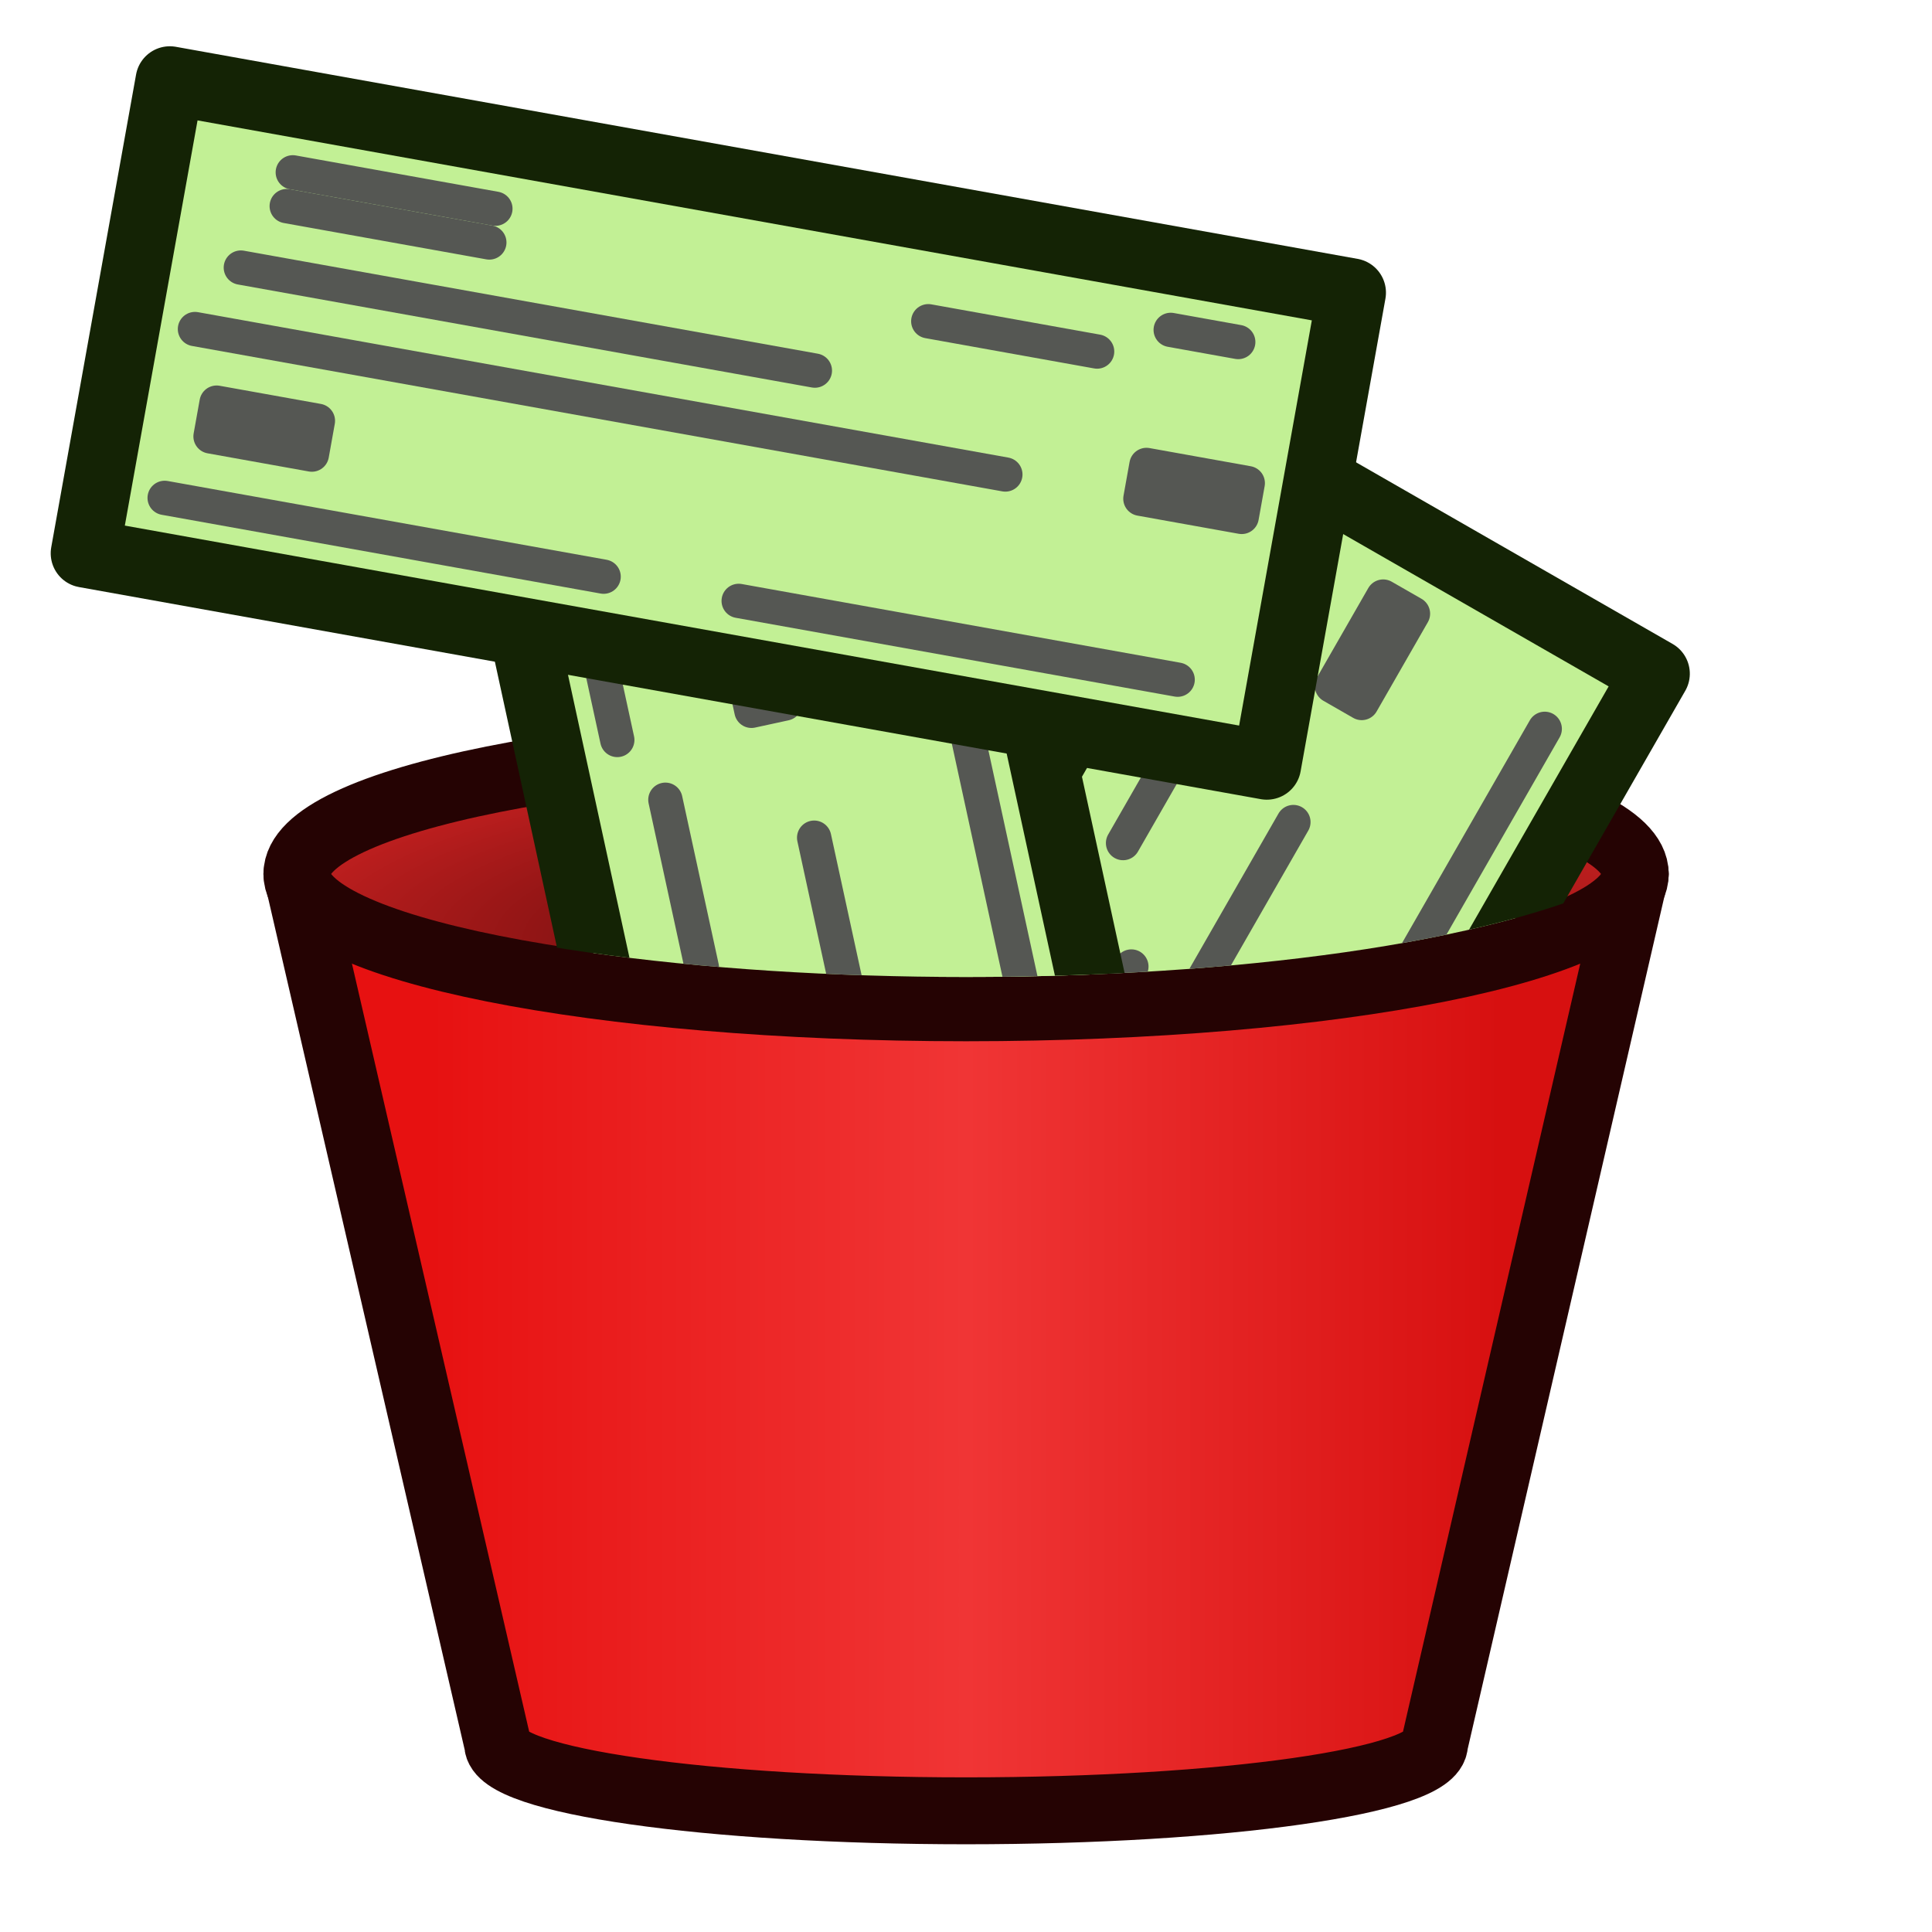 <?xml version="1.0" encoding="UTF-8" standalone="no"?>
<!-- Created with Inkscape (http://www.inkscape.org/) -->

<svg
   xmlns:dc="http://purl.org/dc/elements/1.1/"
   xmlns:cc="http://creativecommons.org/ns#"
   xmlns:rdf="http://www.w3.org/1999/02/22-rdf-syntax-ns#"
   xmlns:svg="http://www.w3.org/2000/svg"
   xmlns="http://www.w3.org/2000/svg"
   xmlns:xlink="http://www.w3.org/1999/xlink"
   xmlns:sodipodi="http://sodipodi.sourceforge.net/DTD/sodipodi-0.dtd"
   xmlns:inkscape="http://www.inkscape.org/namespaces/inkscape"
   width="22"
   height="22"
   id="svg5802"
   version="1.1"
   inkscape:version="0.48.3.1 r9886"
   inkscape:export-filename="/home/kyle/Code/UnderBudget/src/swing/com/vimofthevine/underbudget/swing/menu/icons/large-assign.png"
   inkscape:export-xdpi="90"
   inkscape:export-ydpi="90"
   sodipodi:docname="New document 16">
  <defs
     id="defs5804">
    <linearGradient
       id="linearGradient6447">
      <stop
         style="stop-color:#4b0606;stop-opacity:1;"
         offset="0"
         id="stop6449" />
      <stop
         style="stop-color:#ef2929;stop-opacity:1;"
         offset="1"
         id="stop6451" />
    </linearGradient>
    <linearGradient
       id="linearGradient6437">
      <stop
         style="stop-color:#e71111;stop-opacity:1;"
         offset="0"
         id="stop6439" />
      <stop
         id="stop6445"
         offset="0.5"
         style="stop-color:#f03535;stop-opacity:1;" />
      <stop
         style="stop-color:#d71010;stop-opacity:1;"
         offset="1"
         id="stop6441" />
    </linearGradient>
    <linearGradient
       inkscape:collect="always"
       xlink:href="#linearGradient6437"
       id="linearGradient6462"
       gradientUnits="userSpaceOnUse"
       x1="3"
       y1="14"
       x2="19"
       y2="14" />
    <linearGradient
       inkscape:collect="always"
       xlink:href="#linearGradient6437"
       id="linearGradient6710"
       gradientUnits="userSpaceOnUse"
       x1="3"
       y1="14"
       x2="19"
       y2="14" />
    <radialGradient
       inkscape:collect="always"
       xlink:href="#linearGradient6447"
       id="radialGradient6712"
       gradientUnits="userSpaceOnUse"
       gradientTransform="matrix(1.429,1.087296e-7,-2.8994561e-8,0.381,-4.714,3.733)"
       cx="11"
       cy="11.2"
       fx="11"
       fy="11.2"
       r="10.5" />
    <clipPath
       clipPathUnits="userSpaceOnUse"
       id="clipPath6832">
      <path
         sodipodi:nodetypes="ccccccc"
         inkscape:connector-curvature="0"
         id="path6834"
         d="m 3.5,10 c 3,1.5 12,1.5 15,0 L 22,10 22,-0.5 0,-0.5 0,10 z"
         style="fill:#2960ef;fill-opacity:1;stroke:none" />
    </clipPath>
  </defs>
  <sodipodi:namedview
     id="base"
     pagecolor="#ffffff"
     bordercolor="#666666"
     borderopacity="1.0"
     inkscape:pageopacity="0.0"
     inkscape:pageshadow="2"
     inkscape:zoom="37.772727"
     inkscape:cx="11"
     inkscape:cy="11"
     inkscape:current-layer="layer17"
     showgrid="true"
     inkscape:grid-bbox="true"
     inkscape:document-units="px"
     inkscape:window-width="1680"
     inkscape:window-height="999"
     inkscape:window-x="0"
     inkscape:window-y="0"
     inkscape:window-maximized="1">
    <inkscape:grid
       type="xygrid"
       id="grid5810"
       empspacing="5"
       visible="true"
       enabled="true"
       snapvisiblegridlinesonly="true"
       spacingx="0.5px"
       spacingy="0.5px" />
  </sodipodi:namedview>
  <g
     id="layer1"
     inkscape:label="bucket"
     inkscape:groupmode="layer"
     transform="translate(0,6)"
     style="display:inline">
    <g
       id="g6706"
       transform="matrix(0.762,0,0,0.762,2.619,3.19)">
      <path
         inkscape:connector-curvature="0"
         transform="translate(0,-6)"
         id="path6322"
         d="m 1,7 3,13 c 0,0.552 3.134,1 7,1 3.866,0 7,-0.448 7,-1 L 21,7 1,7 z"
         style="fill:url(#linearGradient6710);fill-opacity:1;stroke:#250303;stroke-width:1;stroke-linecap:round;stroke-linejoin:round;stroke-miterlimit:4;stroke-opacity:1;stroke-dasharray:none;stroke-dashoffset:0" />
      <path
         transform="translate(0,-6)"
         d="M 21,7 C 21,8.105 16.523,9 11,9 5.477,9 1,8.105 1,7 1,5.895 5.477,5 11,5 16.523,5 21,5.895 21,7 z"
         sodipodi:ry="2"
         sodipodi:rx="10"
         sodipodi:cy="7"
         sodipodi:cx="11"
         id="path6320"
         style="fill:url(#radialGradient6712);fill-opacity:1;stroke:#250303;stroke-width:1;stroke-linecap:round;stroke-linejoin:round;stroke-miterlimit:4;stroke-opacity:1;stroke-dasharray:none;stroke-dashoffset:0"
         sodipodi:type="arc" />
    </g>
  </g>
  <g
     inkscape:groupmode="layer"
     id="layer17"
     inkscape:label="check"
     style="display:inline">
    <g
       id="g6786"
       clip-path="url(#clipPath6832)">
      <g
         transform="matrix(0.389,-0.678,0.678,0.389,3.08,17.097)"
         id="g6373">
        <rect
           y="4.5"
           x="3"
           height="7"
           width="17.5"
           id="rect6350"
           style="fill:#c2f095;fill-opacity:1;stroke:#142305;stroke-width:1;stroke-linecap:round;stroke-linejoin:round;stroke-miterlimit:4;stroke-opacity:1;stroke-dasharray:none;stroke-dashoffset:0;display:inline" />
        <path
           inkscape:connector-curvature="0"
           id="path6352"
           d="m 18,5.5 1,0"
           style="fill:none;stroke:#555753;stroke-width:0.5;stroke-linecap:round;stroke-linejoin:miter;stroke-miterlimit:4;stroke-opacity:1;stroke-dasharray:none" />
        <path
           inkscape:connector-curvature="0"
           id="path6354"
           d="M 14.5,6 17,6"
           style="fill:none;stroke:#555753;stroke-width:0.5;stroke-linecap:round;stroke-linejoin:miter;stroke-miterlimit:4;stroke-opacity:1;stroke-dasharray:none" />
        <path
           inkscape:connector-curvature="0"
           id="path6356"
           d="M 4.5,7 13,7"
           style="fill:none;stroke:#555753;stroke-width:0.5;stroke-linecap:round;stroke-linejoin:miter;stroke-miterlimit:4;stroke-opacity:1;stroke-dasharray:none" />
        <path
           inkscape:connector-curvature="0"
           id="path6358"
           d="M 4,8 16,8"
           style="fill:none;stroke:#555753;stroke-width:0.5;stroke-linecap:round;stroke-linejoin:miter;stroke-miterlimit:4;stroke-opacity:1;stroke-dasharray:none" />
        <path
           inkscape:connector-curvature="0"
           id="path6360"
           d="m 4,10.5 6.5,0"
           style="fill:none;stroke:#555753;stroke-width:0.5;stroke-linecap:round;stroke-linejoin:miter;stroke-miterlimit:4;stroke-opacity:1;stroke-dasharray:none" />
        <path
           inkscape:connector-curvature="0"
           id="path6362"
           d="m 12.5,10.5 6.5,0"
           style="fill:none;stroke:#555753;stroke-width:0.5;stroke-linecap:round;stroke-linejoin:miter;stroke-miterlimit:4;stroke-opacity:1;stroke-dasharray:none" />
        <path
           inkscape:connector-curvature="0"
           id="path6364"
           d="m 18,7.5 1.5,0 0,0.5 -1.5,0 z"
           style="fill:none;stroke:#555753;stroke-width:0.5;stroke-linecap:round;stroke-linejoin:round;stroke-miterlimit:4;stroke-opacity:1;stroke-dasharray:none" />
        <path
           style="fill:none;stroke:#555753;stroke-width:0.5;stroke-linecap:round;stroke-linejoin:round;stroke-miterlimit:4;stroke-opacity:1;stroke-dasharray:none"
           d="M 4.5,9 6,9 6,9.5 4.5,9.5 z"
           id="path6366"
           inkscape:connector-curvature="0" />
        <path
           inkscape:connector-curvature="0"
           id="path6368"
           d="m 5,5.5 3,0"
           style="fill:none;stroke:#555753;stroke-width:0.5;stroke-linecap:round;stroke-linejoin:miter;stroke-miterlimit:4;stroke-opacity:1;stroke-dasharray:none" />
        <path
           style="fill:none;stroke:#555753;stroke-width:0.5;stroke-linecap:round;stroke-linejoin:miter;stroke-miterlimit:4;stroke-opacity:1;stroke-dasharray:none"
           d="M 5,6 8,6"
           id="path6370"
           inkscape:connector-curvature="0" />
      </g>
      <g
         id="g6738"
         transform="matrix(-0.166,-0.764,0.764,-0.166,5.815,23.091)">
        <rect
           style="fill:#c2f095;fill-opacity:1;stroke:#142305;stroke-width:1;stroke-linecap:round;stroke-linejoin:round;stroke-miterlimit:4;stroke-opacity:1;stroke-dasharray:none;stroke-dashoffset:0;display:inline"
           id="rect6740"
           width="17.5"
           height="7"
           x="3"
           y="4.5" />
        <path
           style="fill:none;stroke:#555753;stroke-width:0.5;stroke-linecap:round;stroke-linejoin:miter;stroke-miterlimit:4;stroke-opacity:1;stroke-dasharray:none"
           d="m 18,5.5 1,0"
           id="path6742"
           inkscape:connector-curvature="0" />
        <path
           style="fill:none;stroke:#555753;stroke-width:0.5;stroke-linecap:round;stroke-linejoin:miter;stroke-miterlimit:4;stroke-opacity:1;stroke-dasharray:none"
           d="M 14.5,6 17,6"
           id="path6744"
           inkscape:connector-curvature="0" />
        <path
           style="fill:none;stroke:#555753;stroke-width:0.5;stroke-linecap:round;stroke-linejoin:miter;stroke-miterlimit:4;stroke-opacity:1;stroke-dasharray:none"
           d="M 4.5,7 13,7"
           id="path6746"
           inkscape:connector-curvature="0" />
        <path
           style="fill:none;stroke:#555753;stroke-width:0.5;stroke-linecap:round;stroke-linejoin:miter;stroke-miterlimit:4;stroke-opacity:1;stroke-dasharray:none"
           d="M 4,8 16,8"
           id="path6748"
           inkscape:connector-curvature="0" />
        <path
           style="fill:none;stroke:#555753;stroke-width:0.5;stroke-linecap:round;stroke-linejoin:miter;stroke-miterlimit:4;stroke-opacity:1;stroke-dasharray:none"
           d="m 4,10.5 6.5,0"
           id="path6750"
           inkscape:connector-curvature="0" />
        <path
           style="fill:none;stroke:#555753;stroke-width:0.5;stroke-linecap:round;stroke-linejoin:miter;stroke-miterlimit:4;stroke-opacity:1;stroke-dasharray:none"
           d="m 12.5,10.5 6.5,0"
           id="path6752"
           inkscape:connector-curvature="0" />
        <path
           style="fill:none;stroke:#555753;stroke-width:0.5;stroke-linecap:round;stroke-linejoin:round;stroke-miterlimit:4;stroke-opacity:1;stroke-dasharray:none"
           d="m 18,7.5 1.5,0 0,0.5 -1.5,0 z"
           id="path6754"
           inkscape:connector-curvature="0" />
        <path
           inkscape:connector-curvature="0"
           id="path6756"
           d="M 4.5,9 6,9 6,9.5 4.5,9.5 z"
           style="fill:none;stroke:#555753;stroke-width:0.5;stroke-linecap:round;stroke-linejoin:round;stroke-miterlimit:4;stroke-opacity:1;stroke-dasharray:none" />
        <path
           style="fill:none;stroke:#555753;stroke-width:0.5;stroke-linecap:round;stroke-linejoin:miter;stroke-miterlimit:4;stroke-opacity:1;stroke-dasharray:none"
           d="m 5,5.5 3,0"
           id="path6758"
           inkscape:connector-curvature="0" />
        <path
           inkscape:connector-curvature="0"
           id="path6760"
           d="M 5,6 8,6"
           style="fill:none;stroke:#555753;stroke-width:0.5;stroke-linecap:round;stroke-linejoin:miter;stroke-miterlimit:4;stroke-opacity:1;stroke-dasharray:none" />
      </g>
      <g
         transform="matrix(0.769,0.138,-0.138,0.769,0.248,-2.957)"
         id="g6762">
        <rect
           y="4.5"
           x="3"
           height="7"
           width="17.5"
           id="rect6764"
           style="fill:#c2f095;fill-opacity:1;stroke:#142305;stroke-width:1;stroke-linecap:round;stroke-linejoin:round;stroke-miterlimit:4;stroke-opacity:1;stroke-dasharray:none;stroke-dashoffset:0;display:inline" />
        <path
           inkscape:connector-curvature="0"
           id="path6766"
           d="m 18,5.5 1,0"
           style="fill:none;stroke:#555753;stroke-width:0.5;stroke-linecap:round;stroke-linejoin:miter;stroke-miterlimit:4;stroke-opacity:1;stroke-dasharray:none" />
        <path
           inkscape:connector-curvature="0"
           id="path6768"
           d="M 14.5,6 17,6"
           style="fill:none;stroke:#555753;stroke-width:0.5;stroke-linecap:round;stroke-linejoin:miter;stroke-miterlimit:4;stroke-opacity:1;stroke-dasharray:none" />
        <path
           inkscape:connector-curvature="0"
           id="path6770"
           d="M 4.5,7 13,7"
           style="fill:none;stroke:#555753;stroke-width:0.5;stroke-linecap:round;stroke-linejoin:miter;stroke-miterlimit:4;stroke-opacity:1;stroke-dasharray:none" />
        <path
           inkscape:connector-curvature="0"
           id="path6772"
           d="M 4,8 16,8"
           style="fill:none;stroke:#555753;stroke-width:0.5;stroke-linecap:round;stroke-linejoin:miter;stroke-miterlimit:4;stroke-opacity:1;stroke-dasharray:none" />
        <path
           inkscape:connector-curvature="0"
           id="path6774"
           d="m 4,10.5 6.5,0"
           style="fill:none;stroke:#555753;stroke-width:0.5;stroke-linecap:round;stroke-linejoin:miter;stroke-miterlimit:4;stroke-opacity:1;stroke-dasharray:none" />
        <path
           inkscape:connector-curvature="0"
           id="path6776"
           d="m 12.5,10.5 6.5,0"
           style="fill:none;stroke:#555753;stroke-width:0.5;stroke-linecap:round;stroke-linejoin:miter;stroke-miterlimit:4;stroke-opacity:1;stroke-dasharray:none" />
        <path
           inkscape:connector-curvature="0"
           id="path6778"
           d="m 18,7.5 1.5,0 0,0.5 -1.5,0 z"
           style="fill:none;stroke:#555753;stroke-width:0.5;stroke-linecap:round;stroke-linejoin:round;stroke-miterlimit:4;stroke-opacity:1;stroke-dasharray:none" />
        <path
           style="fill:none;stroke:#555753;stroke-width:0.5;stroke-linecap:round;stroke-linejoin:round;stroke-miterlimit:4;stroke-opacity:1;stroke-dasharray:none"
           d="M 4.5,9 6,9 6,9.5 4.5,9.5 z"
           id="path6780"
           inkscape:connector-curvature="0" />
        <path
           inkscape:connector-curvature="0"
           id="path6782"
           d="m 5,5.5 3,0"
           style="fill:none;stroke:#555753;stroke-width:0.5;stroke-linecap:round;stroke-linejoin:miter;stroke-miterlimit:4;stroke-opacity:1;stroke-dasharray:none" />
        <path
           style="fill:none;stroke:#555753;stroke-width:0.5;stroke-linecap:round;stroke-linejoin:miter;stroke-miterlimit:4;stroke-opacity:1;stroke-dasharray:none"
           d="M 5,6 8,6"
           id="path6784"
           inkscape:connector-curvature="0" />
      </g>
    </g>
  </g>
  <g
     inkscape:groupmode="layer"
     id="layer18"
     inkscape:label="mask"
     style="display:none">
    <path
       style="fill:#2960ef;fill-opacity:1;stroke:none"
       d="m 3.5,10 c 3,1.5 12,1.5 15,0 L 22,10 22,-0.5 0,-0.5 0,10 z"
       id="path6824"
       inkscape:connector-curvature="0"
       sodipodi:nodetypes="ccccccc" />
  </g>
</svg>
